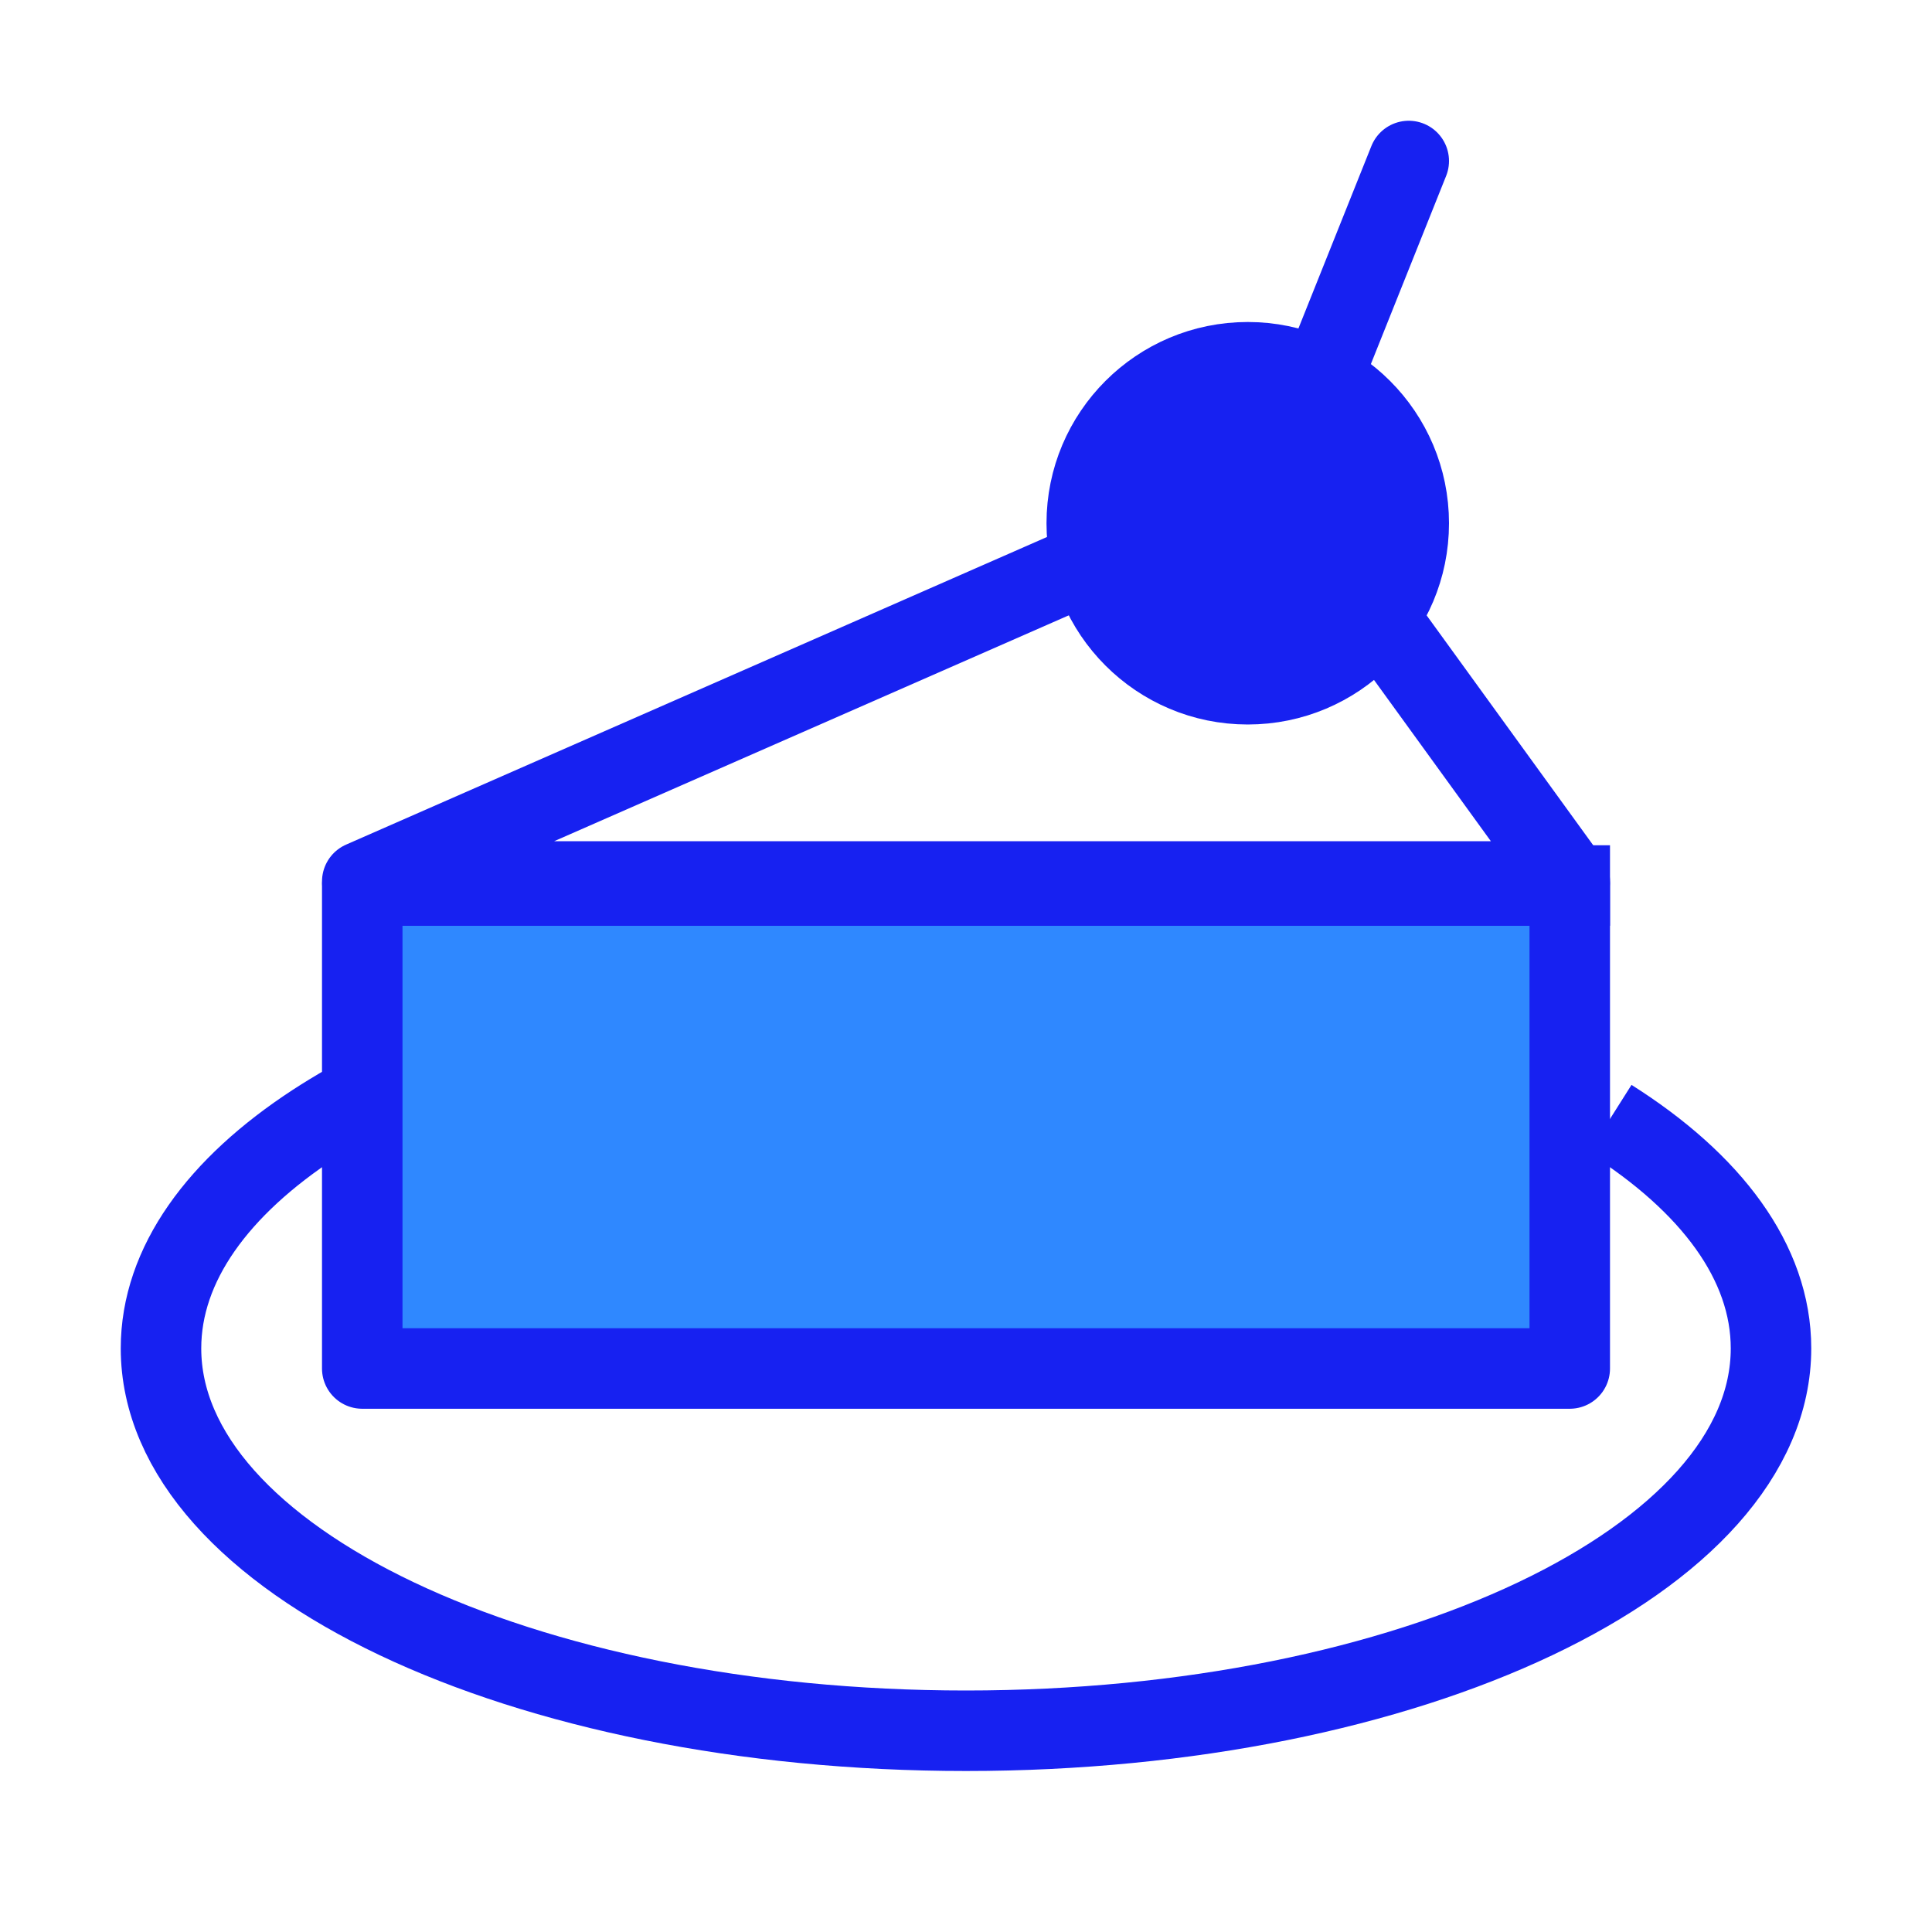 <?xml version="1.0" encoding="UTF-8"?><svg width="24" height="24" viewBox="0 0 48 48" fill="none" xmlns="http://www.w3.org/2000/svg"><path d="M27 14L9 21.9H39L34 15" stroke="#1721F1" stroke-width="2" stroke-linecap="round" stroke-linejoin="round"/><circle cx="31" cy="13" r="4" fill="#1721F1" stroke="#1721F1" stroke-width="2"/><path d="M33 9L35 4" stroke="#1721F1" stroke-width="2" stroke-linecap="round"/><path d="M9.5 26.957C8.898 27.258 8.338 27.577 7.822 27.913C5.418 29.481 4 31.412 4 33.5C4 38.747 12.954 43 24 43C35.046 43 44 38.747 44 33.5C44 31.361 42.512 29.387 40 27.799" stroke="#1721F1" stroke-width="2"/><rect x="9" y="22" width="30" height="12" fill="#2F88FF" stroke="#1721F1" stroke-width="2" stroke-linecap="round" stroke-linejoin="round"/><path d="M9 22H40" stroke="#1721F1" stroke-width="2"/></svg>